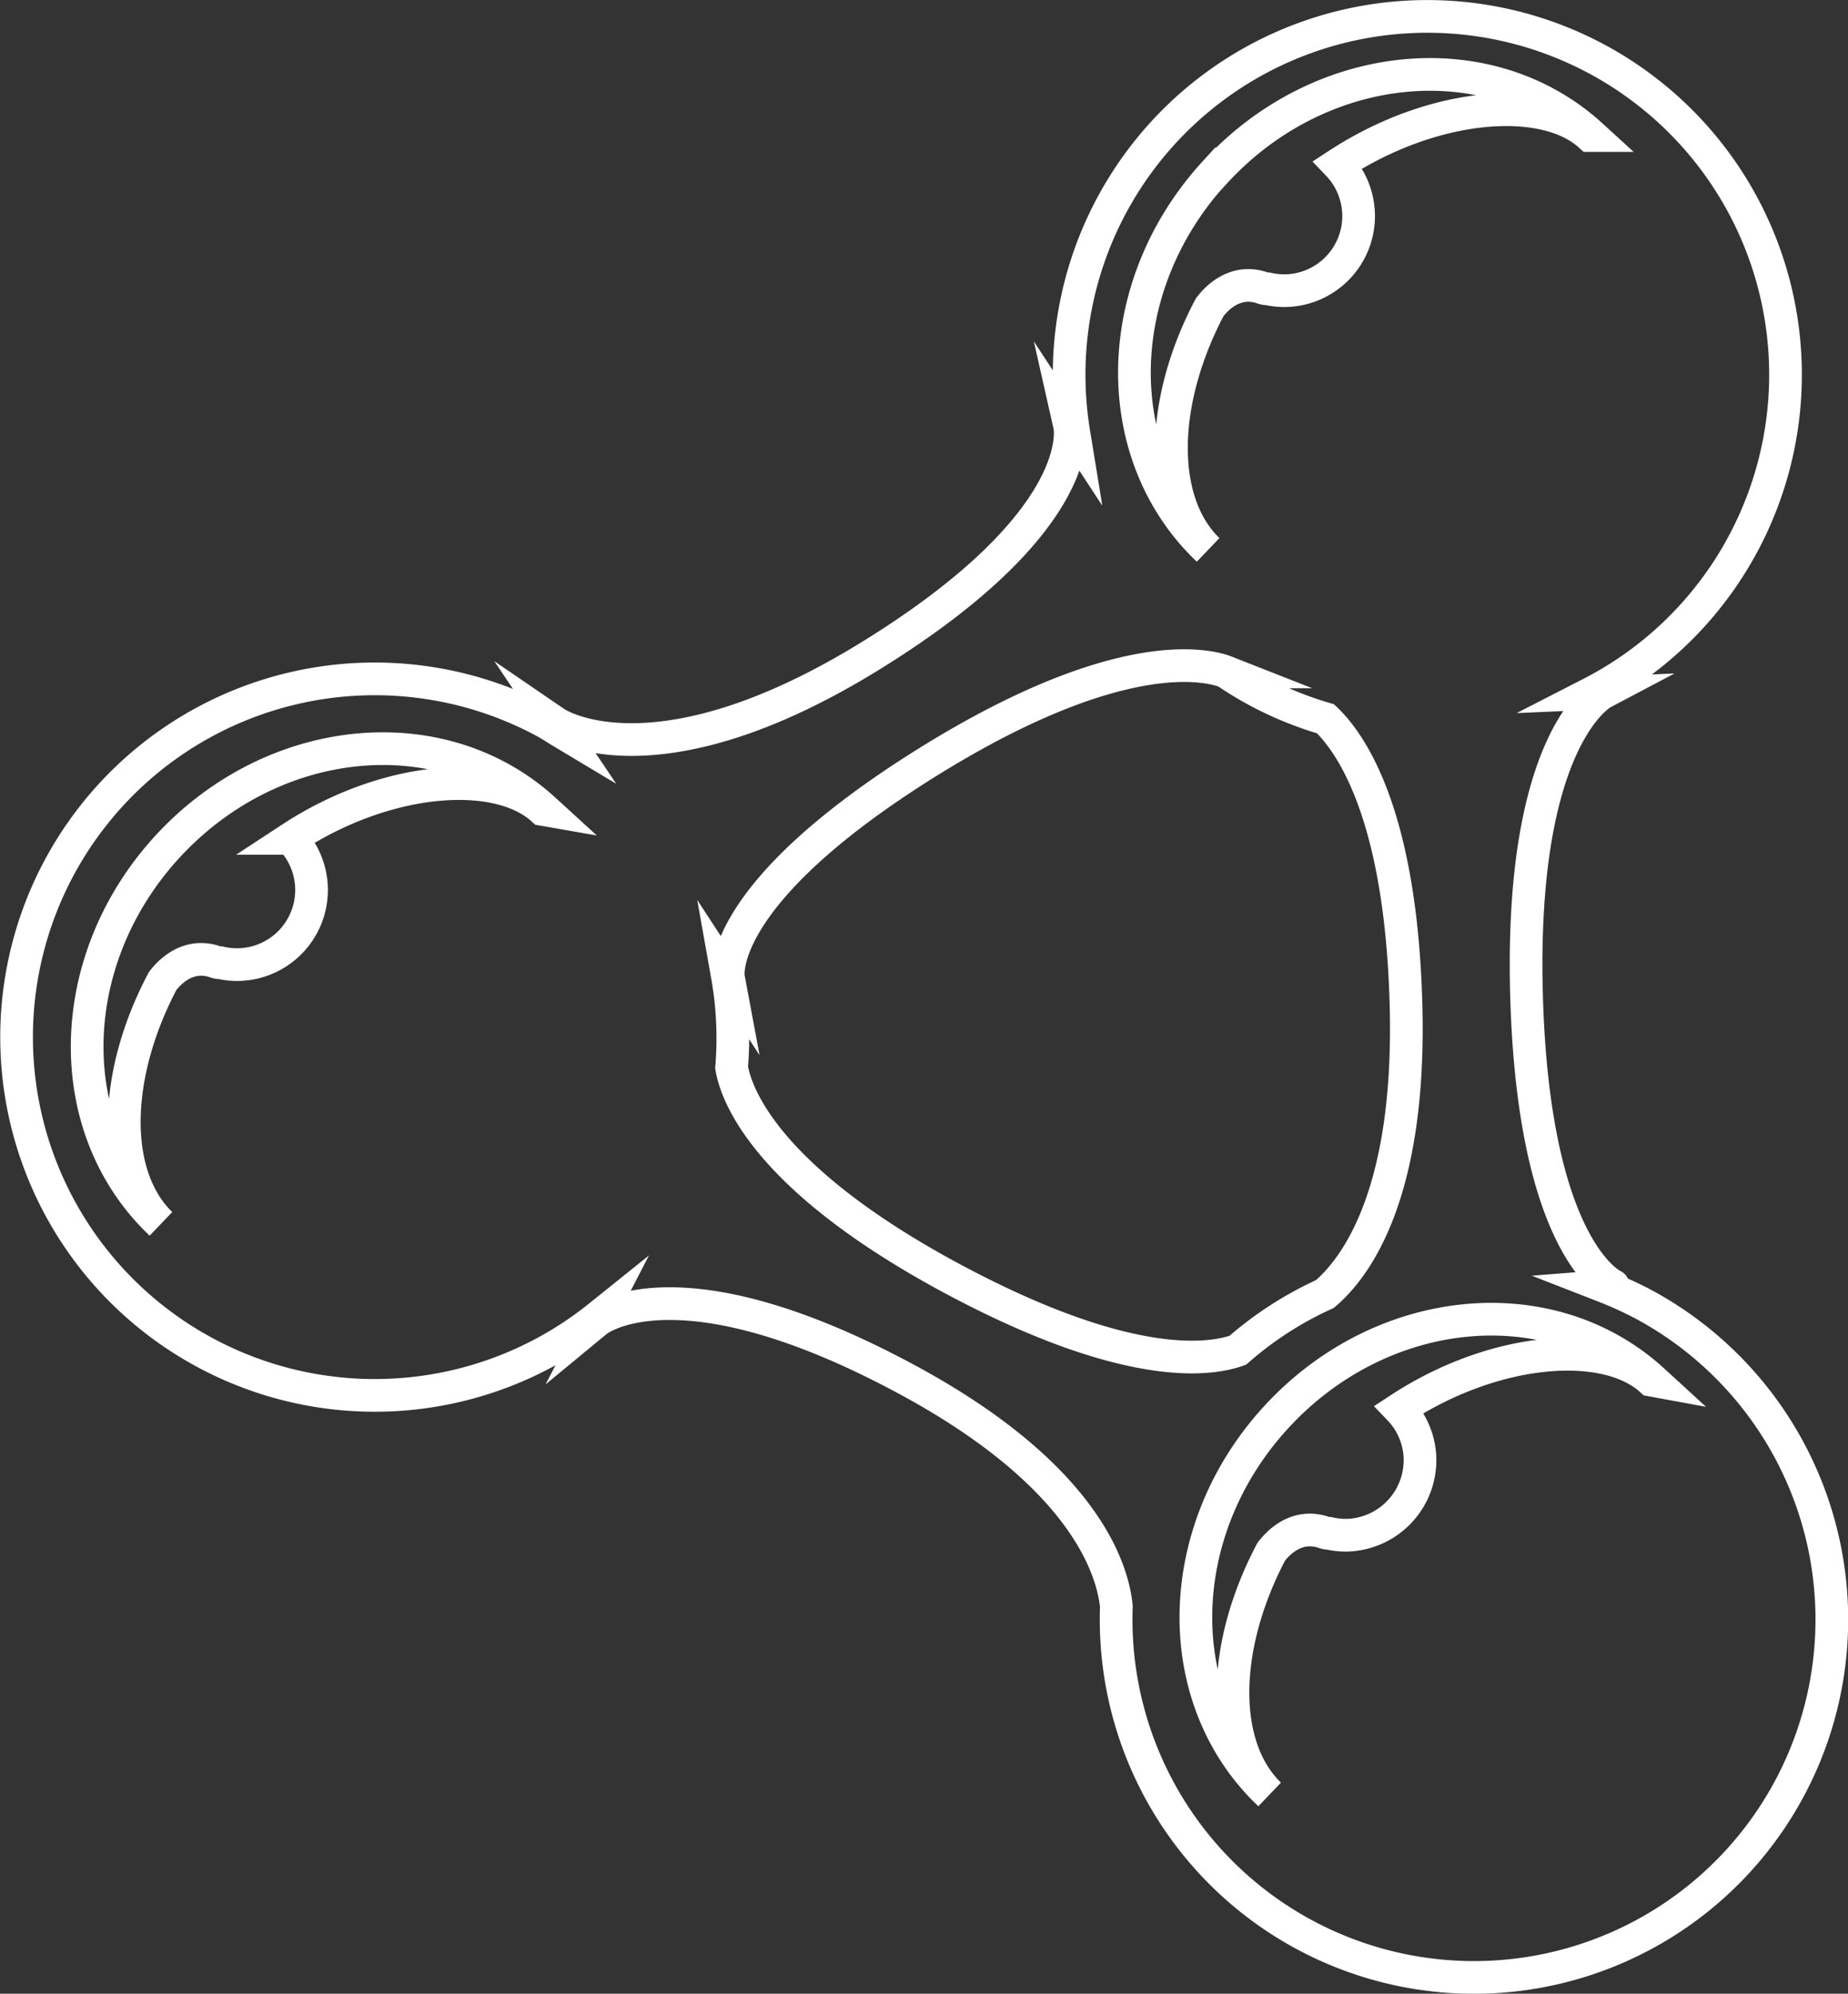 <svg xmlns="http://www.w3.org/2000/svg" viewBox="0 0 495.29 534.24"><rect x="0" y="0" width="495.29" height="534.24" fill="#333333" stroke="none"/><title>ic_SPARKL</title><path d="M439.83,349a102.05,102.05,0,0,0-10-4.53l2.4-.19S410.82,334.8,409,266s20.4-80.54,20.4-80.54l-3.19.14a96,96,0,1,0-138.54-70l-1.1-1.68s5.64,25-52.89,61.29-84.92,18.25-84.92,18.25l1.67,2.48c-1.67-1-3.27-2.09-5-3a96,96,0,1,0,15,159.6l-.63,1.22s21.27-17.55,82.69,15.42c48.47,26,55.66,51.5,56.59,61.08A95.91,95.91,0,1,0,439.85,349ZM145.33,216.67c-12.13-11.08-41.73-9.13-67.5,7.76A20,20,0,0,1,64.1,258.24a19.45,19.45,0,0,1-5.1-.49,3.5,3.5,0,0,1-1.5-.27c-7.32-2.46-12.33,2.9-14.06,5.22C30,288.2,29.72,314.85,43,327.7c-26.89-25.43-26.31-70.35,1.61-100.89C72.8,196,118.1,191.45,145.79,216.75Zm180-170.52c28.11-30.84,73.44-35.36,101.11-10.06H426C413.85,25,384.25,27,358.46,43.84a20,20,0,0,1-13.25,33.79,20,20,0,0,1-5.56-.47,3.72,3.72,0,0,1-1.51-.28c-7.32-2.45-12.32,2.94-14.05,5.23-13.44,25.5-13.72,52.15-.43,65-26.87-25.5-26.28-70.42,1.64-101ZM255.07,342.38c-50.51-27.12-58-49.78-59.11-56.58a95,95,0,0,0-1.14-24.51l.3.46s-4.11-22,53.69-57.94c51.74-32.1,75.25-25.72,79.63-24a97,97,0,0,0,8.8,5.32,94.81,94.81,0,0,0,17.9,7.25c7.12,6.77,20.21,26,21.57,76.58,1.39,51-13.58,70.62-21.74,77.56a94.87,94.87,0,0,0-23.34,15.07C323.87,364.38,301.72,367.38,255.07,342.38ZM442.44,369.6c-12.13-11.08-41.72-9.14-67.51,7.75a19.85,19.85,0,0,1,5.51,12.79,20.13,20.13,0,0,1-19.19,21,19.49,19.49,0,0,1-5.11-.49,3.87,3.87,0,0,1-1.5-.27c-7.33-2.46-12.33,2.93-14.06,5.22-13.44,25.5-13.73,52.15-.43,65-26.89-25.43-26.31-70.35,1.62-100.91,28.16-30.83,73.46-35.35,101.16-10Z" transform="translate(0.12 0.23)" fill="none" stroke="#fff" stroke-miterlimit="10" stroke-width="8.76"/></svg>